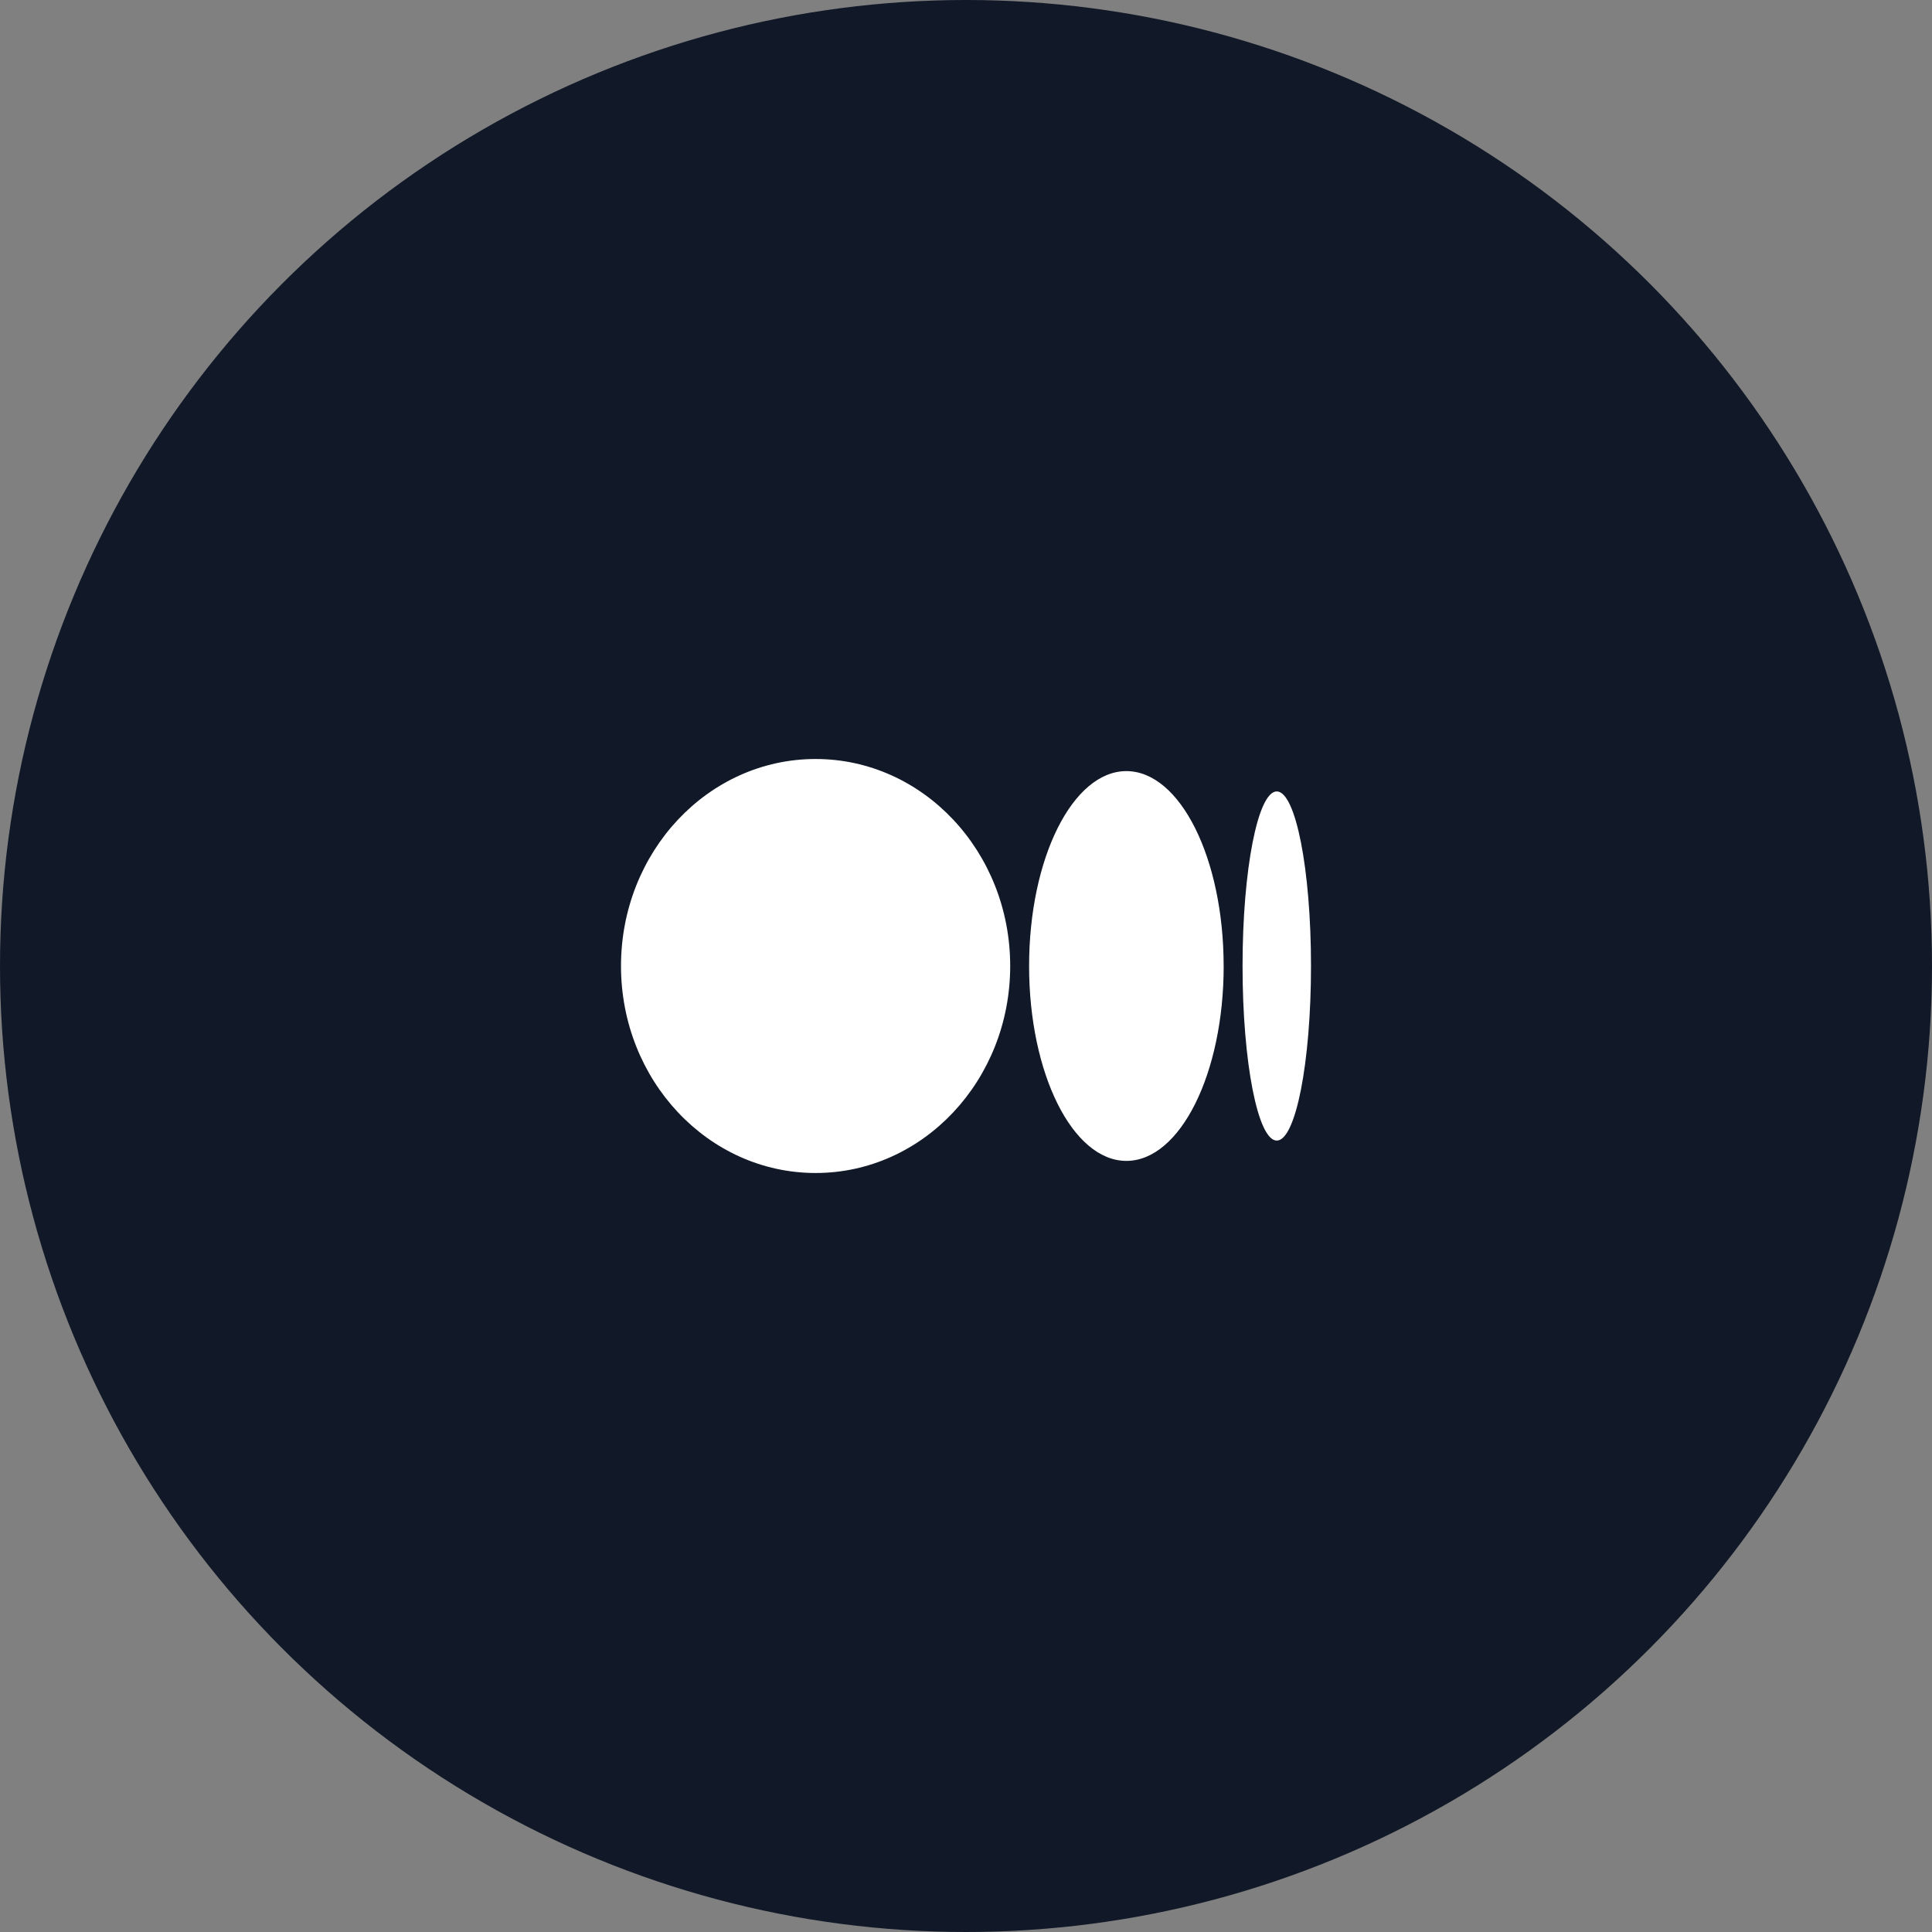 <svg width="56" height="56" xmlns="http://www.w3.org/2000/svg"><rect width="100%" height="100%" fill="#808080" stroke="none"/><g fill="none" fill-rule="evenodd"><circle fill="#111827" cx="28" cy="28" r="28"/><path d="M23.64 22c3.116 0 5.641 2.686 5.641 6s-2.525 6-5.64 6C20.526 34 18 31.314 18 28c0-3.313 2.525-6 5.64-6Zm9.008.351c1.558 0 2.82 2.53 2.82 5.65h.001c0 3.118-1.263 5.648-2.82 5.648-1.558 0-2.82-2.53-2.82-5.649s1.262-5.649 2.82-5.649Zm4.36.589c.548 0 .992 2.265.992 5.06 0 2.794-.444 5.06-.992 5.06s-.992-2.265-.992-5.06c0-2.794.444-5.06.992-5.06Z" fill="#FFF" fill-rule="nonzero"/></g></svg>